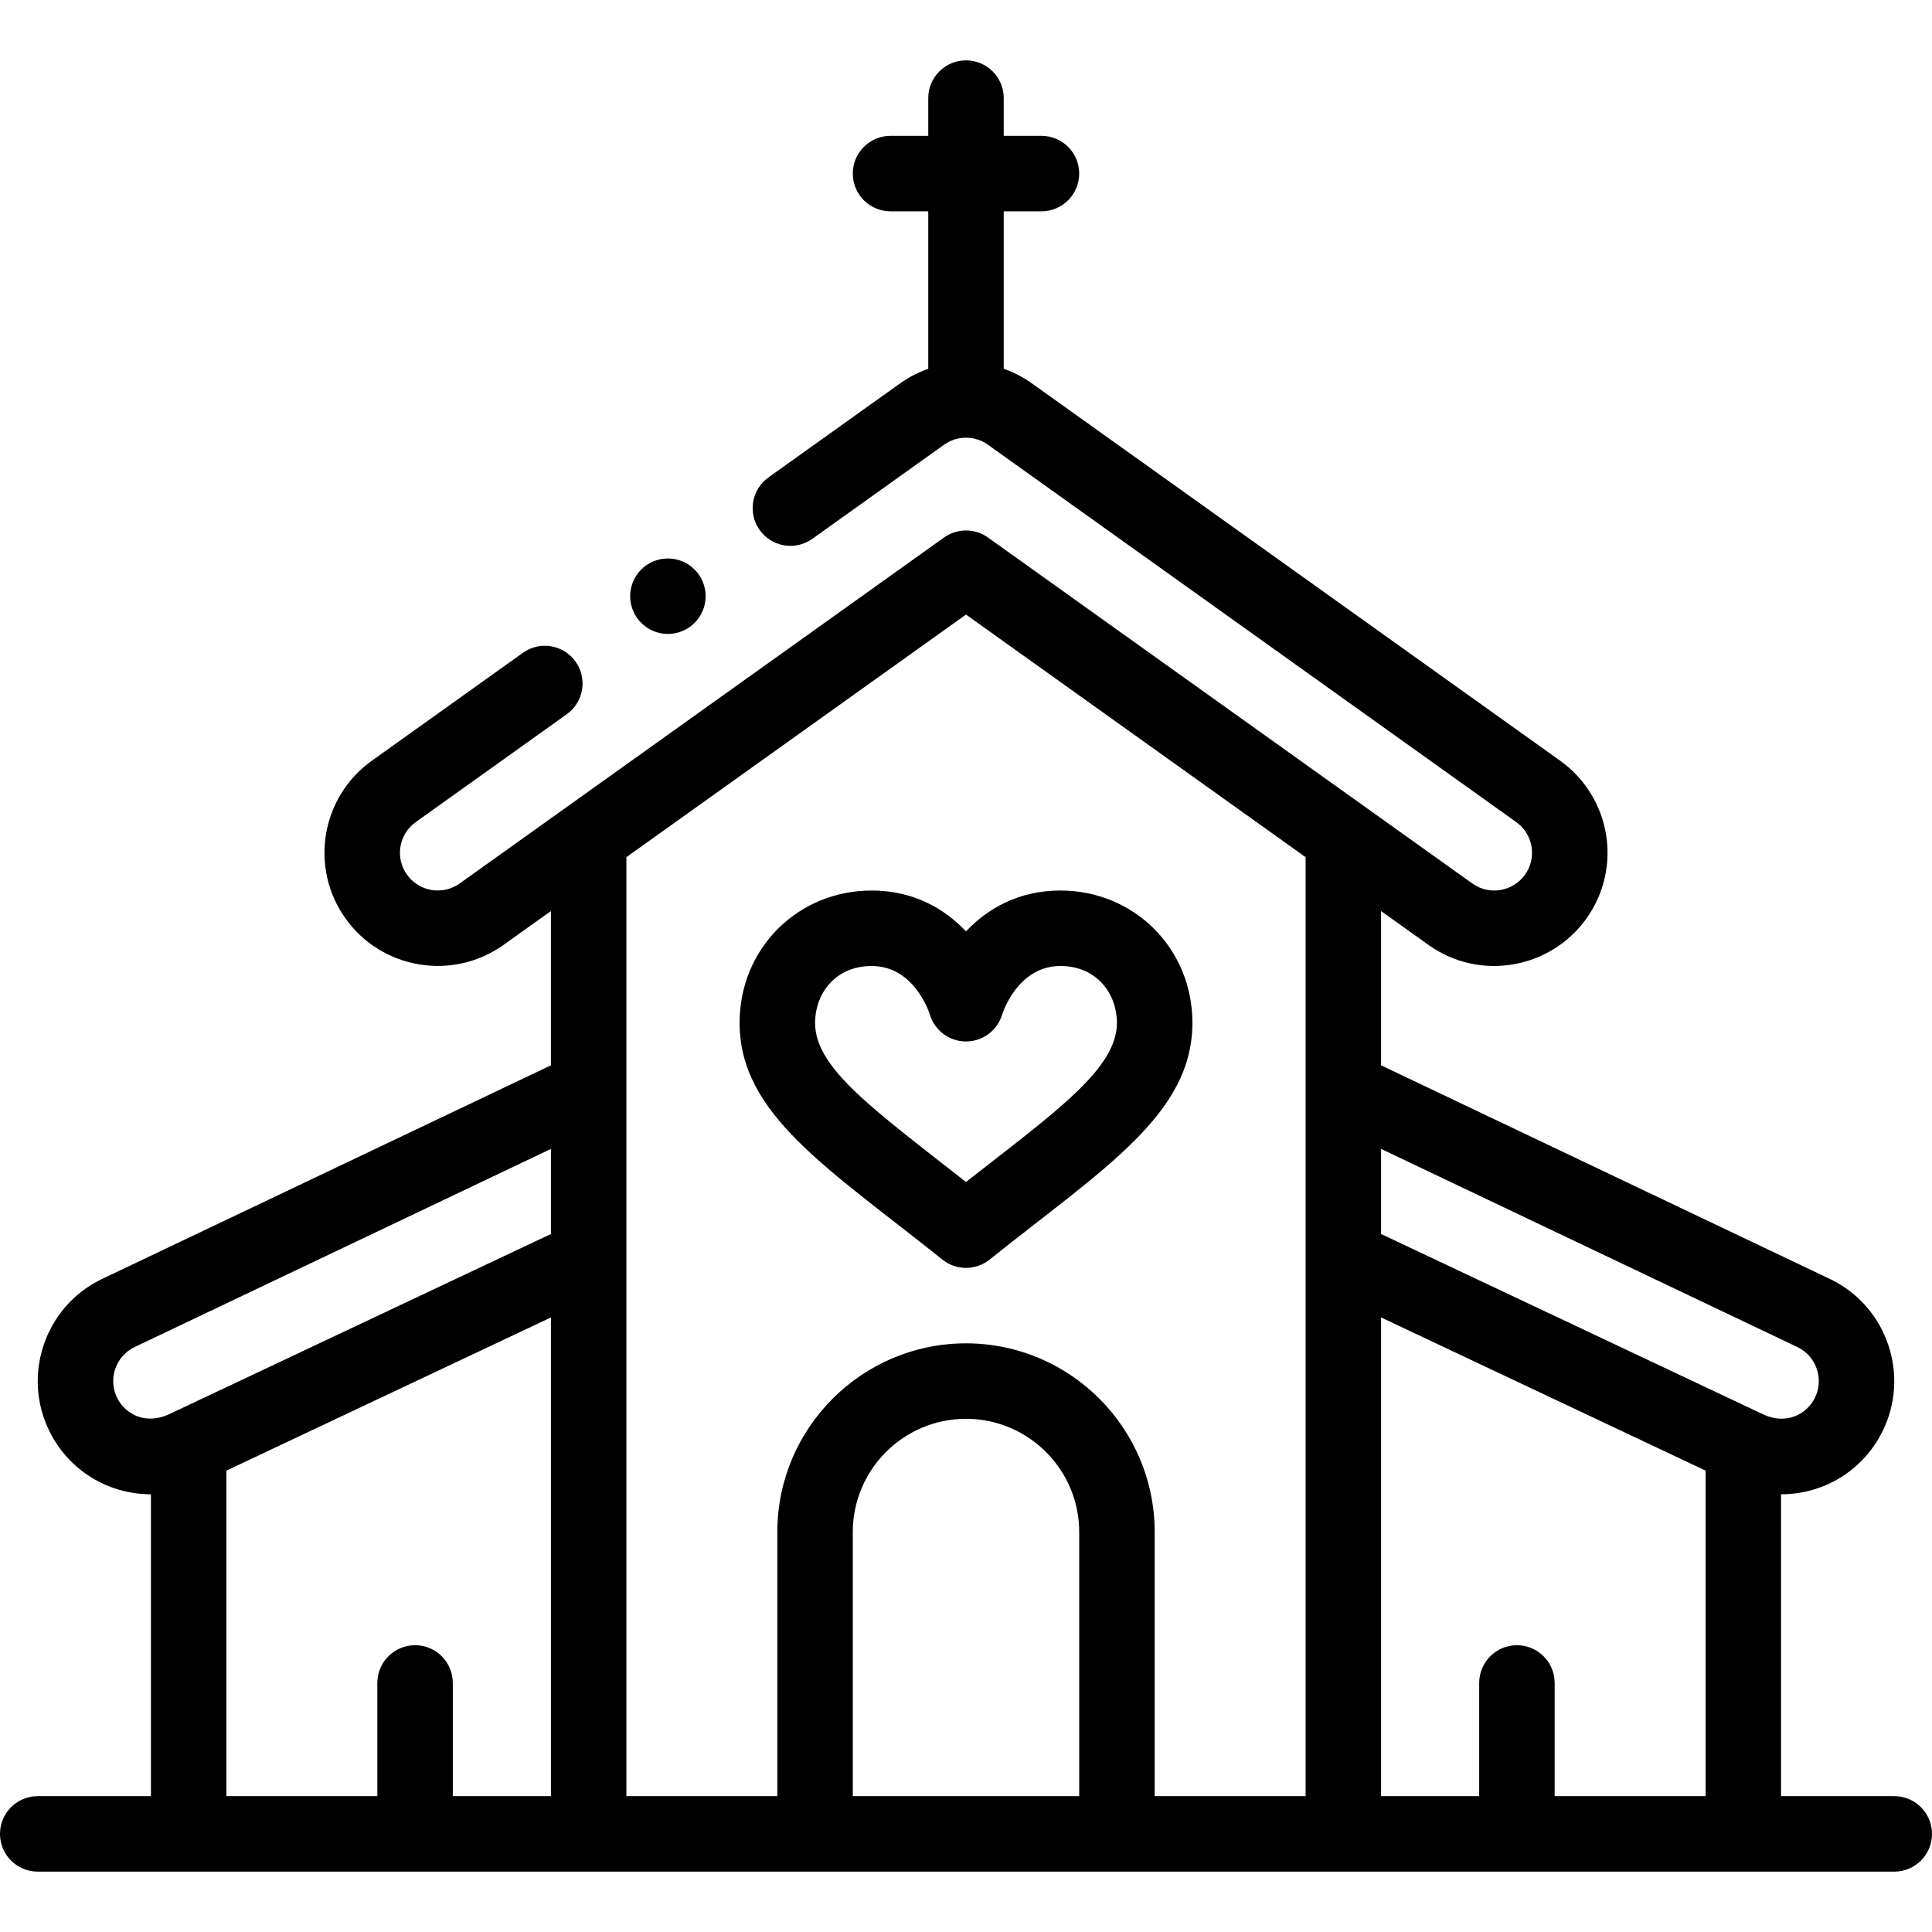 <svg height="512pt" viewBox="0 -16 512 512" width="512pt" xmlns="http://www.w3.org/2000/svg"><path d="m10 480h492c5.523 0 10-4.477 10-10s-4.477-10-10-10h-30v-80c11.438-.008 21.715-6.355 26.836-16.582 7.395-14.801 1.375-32.859-13.414-40.254-.059-.027-.117-.055-.176-.082l-119.246-56.758v-40.883l12.562 8.973c13.625 9.742 32.348 6.316 41.852-6.98 9.645-13.484 6.523-32.203-6.98-41.852l-140.012-100.008c-2.309-1.645-4.805-2.918-7.422-3.844v-41.73h10c5.523 0 10-4.477 10-10s-4.477-10-10-10h-10v-10c0-5.523-4.477-10-10-10s-10 4.477-10 10v10h-10c-5.523 0-10 4.477-10 10s4.477 10 10 10h10v41.73c-2.617.926-5.121 2.203-7.434 3.852l-34.914 24.938c-4.492 3.211-5.535 9.457-2.324 13.949 3.207 4.496 9.453 5.535 13.949 2.328l34.906-24.934c1.711-1.219 3.723-1.863 5.816-1.863s4.105.645 5.809 1.855l139.996 100c4.512 3.223 5.551 9.457 2.34 13.949-3.191 4.465-9.441 5.562-13.953 2.336l-128.379-91.699c-3.477-2.48-8.148-2.48-11.625 0l-128.371 91.695c-4.492 3.199-10.754 2.156-13.961-2.332-3.219-4.5-2.164-10.734 2.336-13.949l40.012-28.578c4.492-3.211 5.535-9.457 2.324-13.949-3.211-4.496-9.457-5.535-13.949-2.324l-40.012 28.578c-13.512 9.656-16.617 28.375-6.984 41.848 9.605 13.453 28.375 16.59 41.848 6.988l12.57-8.977v40.883s-119.363 56.812-119.422 56.84c-14.789 7.395-20.809 25.453-13.41 40.266 5.117 10.215 15.395 16.562 26.832 16.57v80h-30c-5.523 0-10 4.477-10 10s4.477 10 10 10zm276-20h-60v-70c0-16.543 13.457-30 30-30s30 13.457 30 30zm126 0v-30c0-5.523-4.477-10-10-10s-10 4.477-10 10v30h-26v-126.863l86 40.594v86.27zm64.551-118.91c4.875 2.488 6.848 8.477 4.398 13.383-2.277 4.551-7.836 7.105-13.629 4.375l-101.32-47.824v-22.551zm-220.551-194.223 90 64.289v248.844h-40v-70c0-27.57-22.43-50-50-50s-50 22.43-50 50v70h-40v-248.844zm-224.945 207.613c-2.453-4.914-.48-10.902 4.395-13.391l110.551-52.617v22.551l-101.277 47.805c-6.129 2.793-11.484.012-13.668-4.348zm28.945 19.25 86-40.59v126.859h-26v-30c0-5.523-4.477-10-10-10s-10 4.477-10 10v30h-40zm0 0"/><path d="m249.754 317.809c1.824 1.461 4.035 2.191 6.246 2.191s4.422-.73 6.246-2.191c30.223-24.176 53.754-38.449 53.754-62.758 0-19.656-15.375-35.051-35-35.051-11.078 0-19.285 4.805-25 10.816-5.715-6.012-13.922-10.816-25-10.816-19.625 0-35 15.395-35 35.051 0 24.285 23.441 38.512 53.754 62.758zm-18.754-77.809c10.996 0 15.023 11.629 15.422 12.871 1.27 4.23 5.164 7.129 9.578 7.129s8.309-2.895 9.578-7.129c.039-.125 3.992-12.871 15.422-12.871 9.848 0 15 7.57 15 15.051 0 12.305-16.5 23.738-40 42.191-24.75-19.434-40-30.176-40-42.191 0-7.48 5.152-15.051 15-15.051zm0 0"/><path d="m167 142c0 5.52 4.48 10 10 10s10-4.48 10-10-4.48-10-10-10-10 4.48-10 10zm0 0"/></svg>